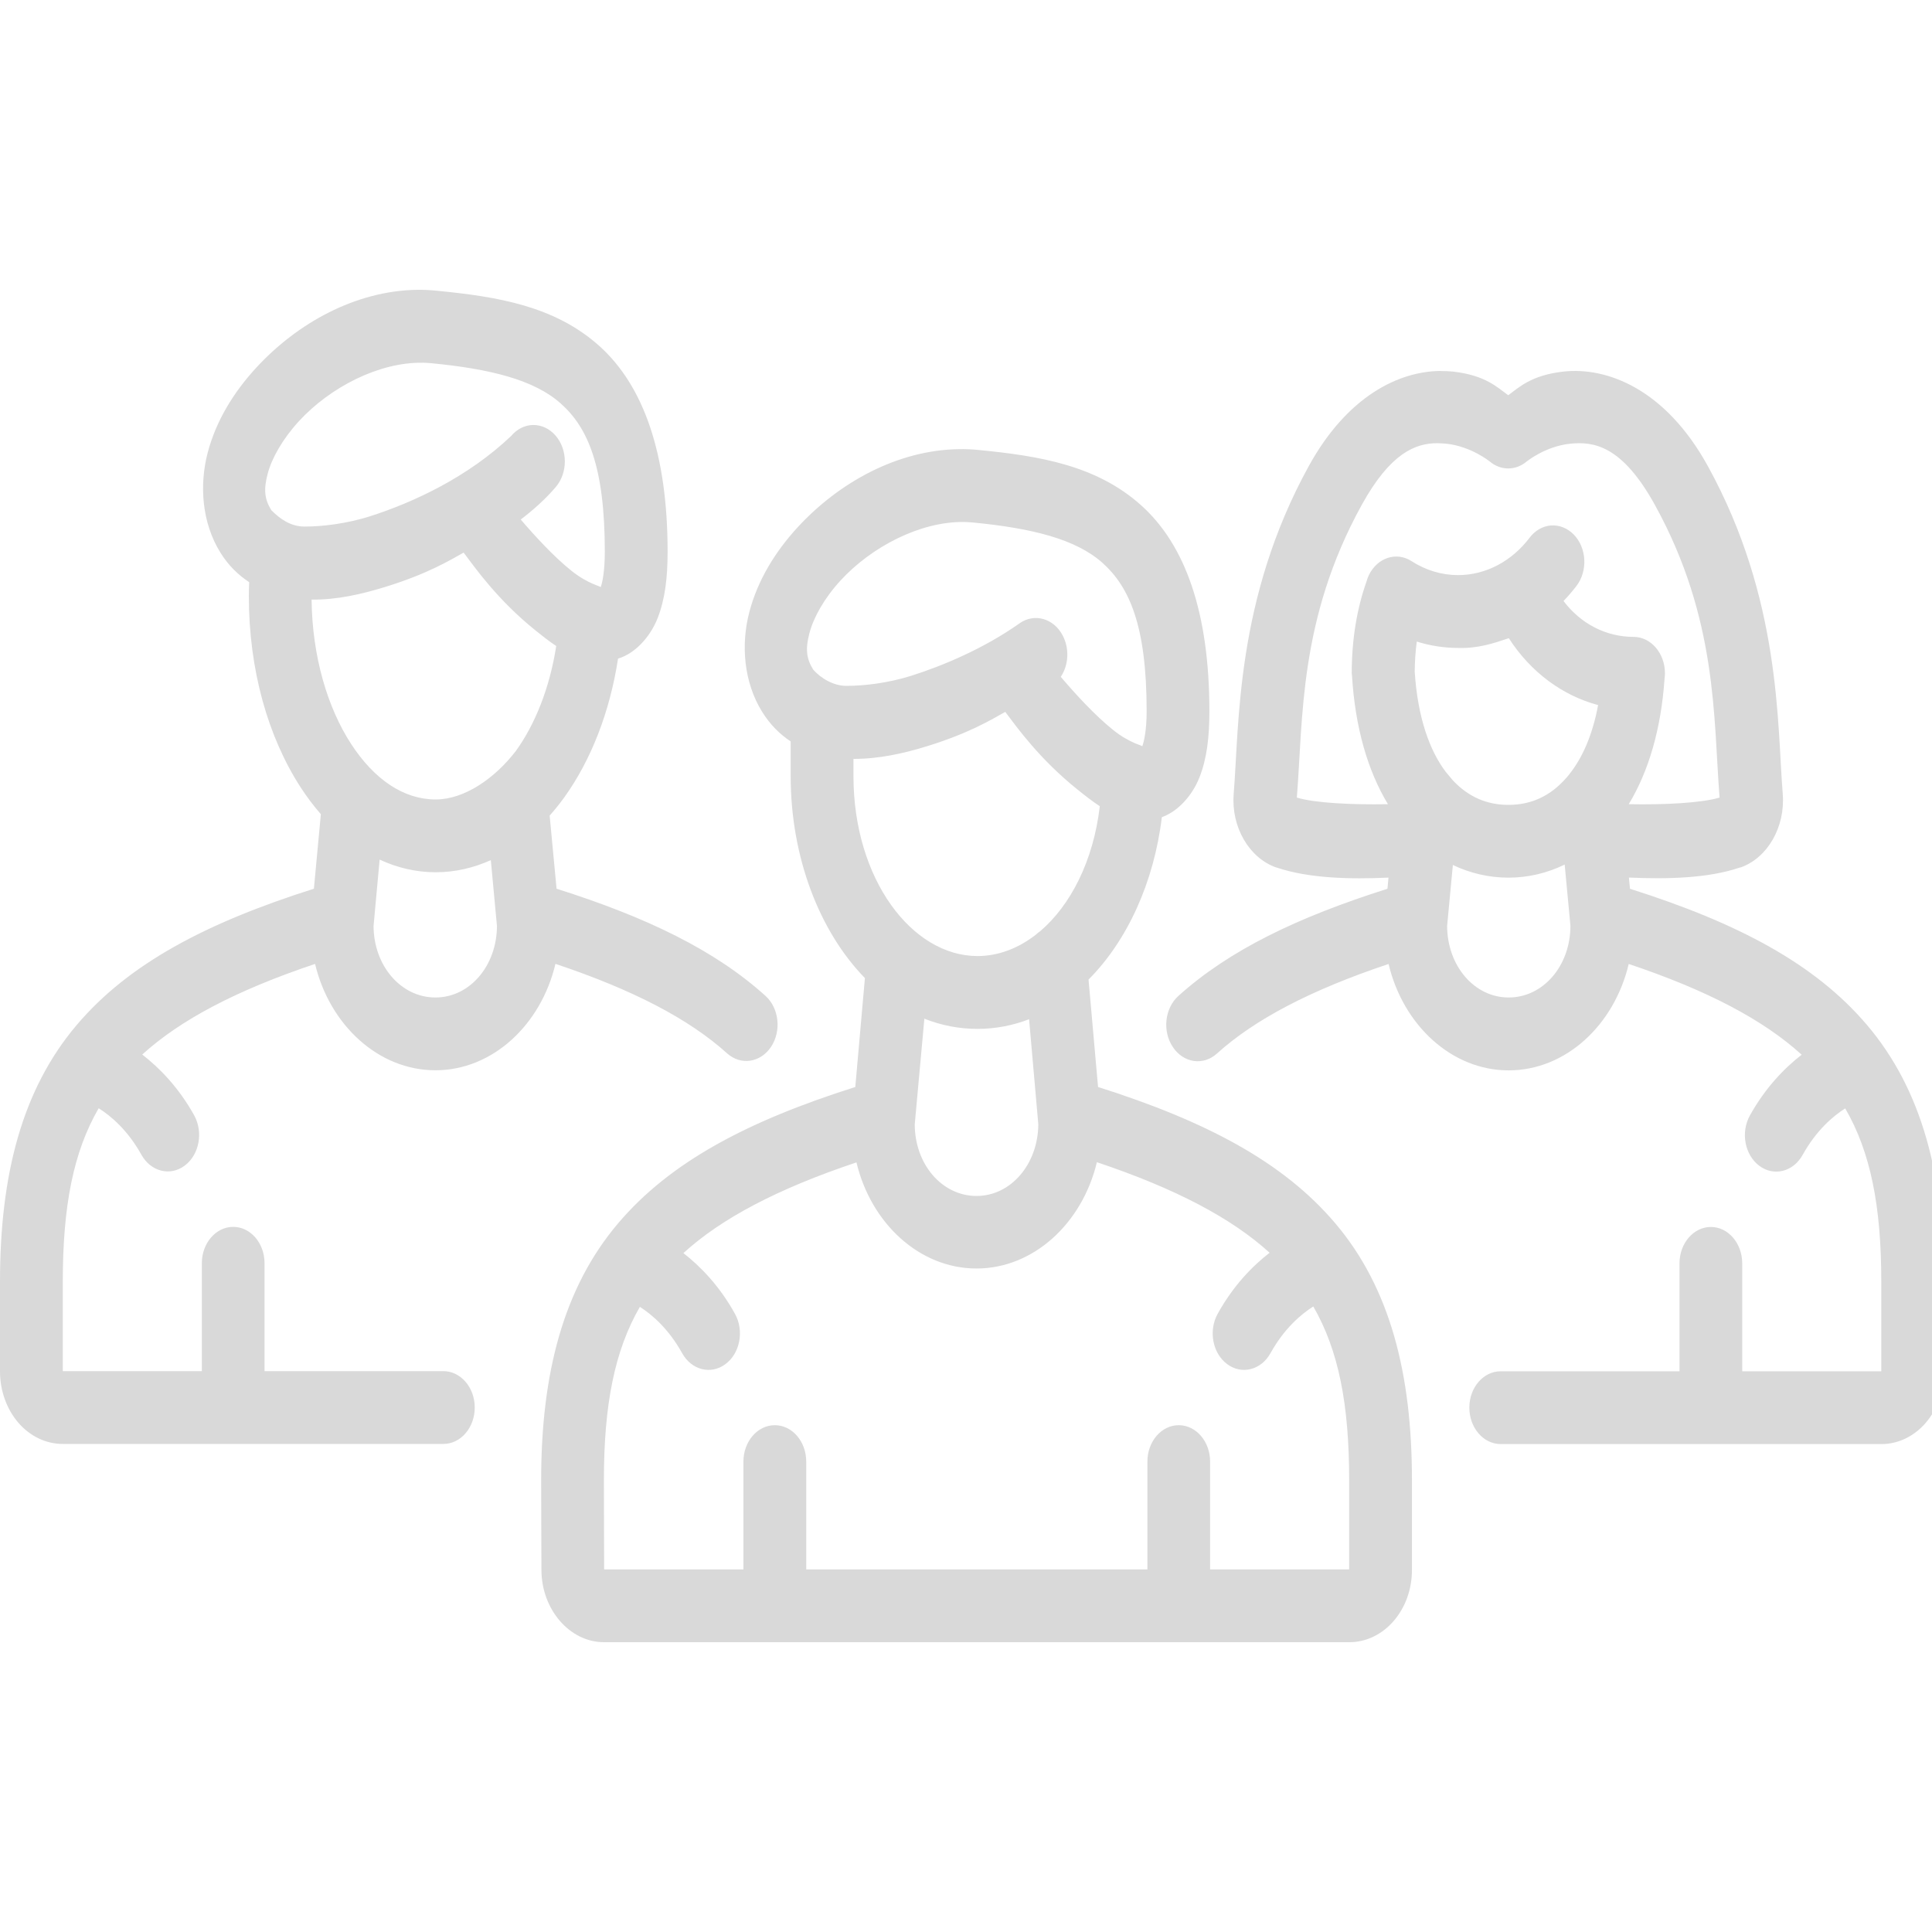 <svg width="40" height="40" viewBox="0 0 40 40" fill="none" xmlns="http://www.w3.org/2000/svg">
<g clip-path="url(#clip0_1012_5414)">
<path d="M8.638 6C7.357 6.019 6.151 6.694 5.305 7.613C4.838 8.12 4.473 8.711 4.299 9.376C4.125 10.042 4.178 10.821 4.563 11.441C4.727 11.706 4.933 11.905 5.159 12.053C5.155 12.143 5.152 12.238 5.152 12.342C5.152 13.866 5.547 15.256 6.225 16.302C6.354 16.5 6.493 16.685 6.643 16.857L6.499 18.4C4.258 19.11 2.665 19.954 1.591 21.218C0.451 22.56 0 24.337 0 26.535V28.394C0 28.791 0.137 29.174 0.379 29.455C0.621 29.736 0.952 29.895 1.295 29.895H9.177C9.538 29.897 9.83 29.557 9.829 29.139C9.828 28.723 9.536 28.387 9.177 28.388H5.477V26.151C5.476 25.735 5.184 25.399 4.826 25.401C4.469 25.402 4.18 25.738 4.179 26.151V28.388H1.3V26.535C1.3 24.969 1.518 23.851 2.043 22.945C2.295 23.104 2.644 23.397 2.929 23.91C3.124 24.258 3.525 24.358 3.825 24.132C4.126 23.907 4.213 23.443 4.021 23.093C3.698 22.512 3.3 22.108 2.945 21.833C3.736 21.114 4.897 20.502 6.523 19.957C6.826 21.222 7.834 22.159 9.015 22.159C10.196 22.159 11.199 21.221 11.5 19.956H11.501C13.112 20.495 14.267 21.099 15.053 21.808C15.336 22.063 15.743 22.003 15.963 21.675C16.182 21.346 16.131 20.873 15.848 20.618C14.8 19.672 13.39 18.991 11.523 18.4L11.38 16.886C11.484 16.768 11.584 16.645 11.679 16.514C12.235 15.741 12.625 14.747 12.796 13.635C12.799 13.634 12.802 13.633 12.805 13.633C13.152 13.526 13.461 13.188 13.615 12.799C13.768 12.409 13.822 11.966 13.822 11.424C13.822 9.387 13.322 7.979 12.403 7.158C11.483 6.337 10.309 6.142 9.039 6.019C8.905 6.005 8.771 5.998 8.638 6ZM8.751 7.509C8.812 7.51 8.872 7.516 8.932 7.52C10.137 7.637 11.056 7.859 11.611 8.355C12.167 8.85 12.522 9.649 12.522 11.424C12.522 11.829 12.47 12.07 12.436 12.159C12.451 12.138 12.179 12.097 11.827 11.814C11.466 11.524 11.082 11.107 10.781 10.756C11.025 10.571 11.288 10.341 11.506 10.084C11.759 9.788 11.757 9.31 11.501 9.017C11.378 8.875 11.211 8.797 11.037 8.799C10.865 8.801 10.702 8.884 10.582 9.027C9.693 9.873 8.565 10.402 7.639 10.696C7.165 10.842 6.681 10.902 6.306 10.902C6.021 10.902 5.798 10.746 5.617 10.562C5.476 10.335 5.456 10.135 5.541 9.812C5.625 9.488 5.853 9.085 6.192 8.717C6.829 8.025 7.836 7.496 8.751 7.51L8.751 7.509ZM29.82 7.68C28.96 7.689 27.897 8.199 27.1 9.644C25.577 12.407 25.66 15.003 25.542 16.436C25.542 16.436 25.542 16.438 25.542 16.443C25.489 17.12 25.86 17.764 26.425 17.961H26.43C27.099 18.187 27.95 18.206 28.747 18.17L28.726 18.401C26.857 18.993 25.446 19.674 24.397 20.62C24.114 20.875 24.062 21.348 24.282 21.677C24.502 22.009 24.913 22.07 25.197 21.811C25.983 21.102 27.138 20.497 28.749 19.958C29.049 21.223 30.054 22.161 31.235 22.161C32.417 22.161 33.421 21.223 33.721 19.958C35.351 20.504 36.511 21.117 37.302 21.837C36.948 22.111 36.551 22.516 36.229 23.096C36.036 23.444 36.122 23.908 36.421 24.134C36.722 24.363 37.126 24.263 37.321 23.912C37.605 23.401 37.951 23.108 38.203 22.948C38.729 23.855 38.95 24.973 38.95 26.538V28.391H36.071V26.154C36.069 25.738 35.778 25.401 35.419 25.403C35.062 25.405 34.774 25.74 34.772 26.154V28.391H31.068C30.711 28.392 30.422 28.727 30.421 29.141C30.42 29.557 30.709 29.896 31.068 29.898H38.955C39.298 29.898 39.629 29.739 39.871 29.457C40.113 29.176 40.25 28.793 40.25 28.396V26.538C40.25 24.34 39.794 22.562 38.654 21.221C37.579 19.956 35.99 19.112 33.747 18.401L33.725 18.169C34.517 18.203 35.358 18.187 36.023 17.961C36.026 17.961 36.029 17.961 36.033 17.961C36.597 17.764 36.963 17.12 36.91 16.442V16.441V16.439V16.438C36.792 15.005 36.88 12.409 35.357 9.646C34.478 8.051 33.269 7.594 32.371 7.693C31.698 7.768 31.446 8.024 31.226 8.183C31.006 8.024 30.754 7.768 30.081 7.693C29.997 7.684 29.909 7.682 29.82 7.682L29.82 7.68ZM29.763 9.176C29.828 9.177 29.893 9.183 29.956 9.188C30.46 9.244 30.843 9.554 30.843 9.554C31.071 9.747 31.381 9.747 31.609 9.554C31.609 9.554 31.992 9.243 32.497 9.188C33.001 9.132 33.587 9.228 34.264 10.456C35.566 12.818 35.472 14.875 35.602 16.513C35.236 16.623 34.468 16.665 33.721 16.65C34.135 15.968 34.391 15.088 34.462 14.059C34.468 14.02 34.47 13.982 34.471 13.943C34.472 13.526 34.182 13.187 33.823 13.186C33.247 13.186 32.726 12.912 32.371 12.443C32.466 12.345 32.556 12.24 32.64 12.13C32.877 11.818 32.851 11.342 32.583 11.067C32.454 10.935 32.284 10.867 32.112 10.879C31.941 10.892 31.78 10.984 31.667 11.135C31.307 11.609 30.775 11.907 30.186 11.907C29.849 11.907 29.516 11.806 29.223 11.617C28.91 11.416 28.517 11.546 28.341 11.907C28.321 11.949 28.305 11.994 28.292 12.04C28.095 12.596 27.986 13.235 27.986 13.943C27.988 13.961 27.99 13.976 27.992 13.992C28.056 15.05 28.314 15.953 28.736 16.65C27.987 16.664 27.215 16.625 26.85 16.513C26.98 14.875 26.89 12.818 28.192 10.456C28.784 9.382 29.304 9.174 29.763 9.176ZM19.857 9.299C18.575 9.317 17.365 9.994 16.518 10.913C16.051 11.42 15.687 12.01 15.513 12.676C15.339 13.341 15.395 14.119 15.78 14.739C15.944 15.002 16.146 15.202 16.37 15.35V16.068C16.37 17.744 16.963 19.282 17.907 20.25L17.708 22.505C15.469 23.214 13.875 24.059 12.801 25.323C11.66 26.665 11.204 28.447 11.204 30.646C11.204 31.296 11.209 31.889 11.21 32.505C11.211 33.323 11.797 34 12.503 34H27.939C28.28 34 28.612 33.842 28.854 33.561C29.097 33.28 29.233 32.903 29.233 32.505V30.646C29.233 28.448 28.782 26.665 27.642 25.323C26.568 24.059 24.975 23.215 22.734 22.505L22.537 20.281C23.337 19.478 23.891 18.271 24.055 16.919C24.388 16.8 24.685 16.472 24.833 16.096C24.987 15.707 25.039 15.265 25.039 14.723C25.039 12.686 24.541 11.277 23.621 10.457C22.702 9.636 21.528 9.439 20.258 9.316C20.124 9.303 19.989 9.296 19.857 9.299ZM19.965 10.807C20.026 10.808 20.087 10.814 20.147 10.818C21.352 10.935 22.27 11.157 22.825 11.653C23.38 12.149 23.74 12.949 23.74 14.724C23.74 15.126 23.683 15.362 23.649 15.453C23.659 15.432 23.394 15.393 23.046 15.113C22.67 14.811 22.268 14.373 21.962 14.013C22.128 13.765 22.143 13.423 22.001 13.155C21.814 12.801 21.415 12.689 21.109 12.905C20.373 13.425 19.533 13.78 18.858 13.994C18.384 14.14 17.91 14.2 17.52 14.2C17.264 14.2 16.996 14.048 16.835 13.861C16.694 13.634 16.673 13.433 16.758 13.11C16.842 12.786 17.066 12.383 17.406 12.015C18.043 11.323 19.049 10.794 19.965 10.807ZM9.599 11.441C9.842 11.762 10.3 12.42 11.089 13.054C11.227 13.165 11.368 13.277 11.516 13.375C11.381 14.247 11.075 15 10.682 15.546C10.24 16.121 9.611 16.552 9.02 16.552C8.365 16.552 7.753 16.148 7.265 15.396C6.787 14.659 6.464 13.602 6.451 12.414C6.973 12.421 7.492 12.301 7.975 12.152C8.854 11.881 9.314 11.6 9.599 11.441ZM31.238 13.213C31.692 13.917 32.351 14.402 33.087 14.598C32.97 15.227 32.757 15.693 32.5 16.018C32.493 16.027 32.487 16.036 32.48 16.044C32.465 16.062 32.45 16.079 32.436 16.098L32.433 16.1C32.102 16.481 31.703 16.664 31.231 16.664C30.783 16.664 30.402 16.499 30.081 16.158L29.929 15.976C29.602 15.541 29.351 14.861 29.29 13.904C29.292 13.683 29.307 13.476 29.333 13.283C29.61 13.37 29.897 13.414 30.186 13.415C30.602 13.428 30.92 13.32 31.238 13.213ZM20.813 14.739C21.055 15.059 21.518 15.712 22.308 16.346C22.457 16.466 22.61 16.587 22.77 16.692C22.639 17.821 22.165 18.745 21.533 19.282C21.5 19.305 21.468 19.329 21.439 19.357C21.075 19.638 20.663 19.794 20.237 19.794C18.881 19.794 17.67 18.2 17.67 16.068V15.712C18.189 15.714 18.707 15.6 19.189 15.451C20.067 15.18 20.527 14.898 20.813 14.739ZM7.86 17.797C8.223 17.966 8.614 18.059 9.02 18.059C9.419 18.059 9.803 17.97 10.162 17.808L10.289 19.172C10.285 19.997 9.726 20.652 9.015 20.652C8.302 20.652 7.738 19.997 7.734 19.172L7.86 17.797ZM32.395 17.9L32.514 19.166C32.514 19.996 31.95 20.652 31.235 20.652C30.524 20.652 29.965 19.997 29.961 19.172L30.08 17.909C30.442 18.081 30.834 18.171 31.231 18.171C31.635 18.171 32.029 18.078 32.395 17.9ZM19.138 21.091C19.484 21.228 19.852 21.302 20.237 21.302C20.61 21.302 20.969 21.232 21.306 21.102L21.497 23.276C21.492 24.101 20.931 24.761 20.218 24.761C19.503 24.761 18.939 24.105 18.939 23.276L19.138 21.091ZM22.71 24.062C24.335 24.607 25.496 25.218 26.286 25.937C25.931 26.211 25.535 26.616 25.212 27.198C25.016 27.549 25.104 28.02 25.409 28.244C25.71 28.467 26.111 28.365 26.304 28.016C26.589 27.503 26.938 27.209 27.19 27.049C27.715 27.957 27.933 29.079 27.933 30.646V32.493H25.054V30.263C25.055 29.847 24.766 29.509 24.407 29.507C24.047 29.505 23.754 29.845 23.756 30.263V32.493H16.692V30.263C16.693 29.845 16.401 29.505 16.04 29.507C15.681 29.508 15.391 29.846 15.392 30.263V32.493H12.508C12.507 31.878 12.503 31.291 12.503 30.646C12.503 29.083 12.724 27.964 13.248 27.057C13.5 27.218 13.842 27.51 14.123 28.016C14.316 28.365 14.717 28.467 15.018 28.244C15.323 28.019 15.412 27.549 15.215 27.198C14.895 26.621 14.501 26.218 14.149 25.944C14.94 25.223 16.101 24.612 17.732 24.066C18.033 25.329 19.037 26.263 20.218 26.263C21.399 26.263 22.407 25.326 22.71 24.062Z" fill="#D9D9D9"/>
</g>
<defs>
<clipPath id="clip0_1012_5414">
<rect width="40" height="40" fill="white"/>
</clipPath>
</defs>
</svg>
